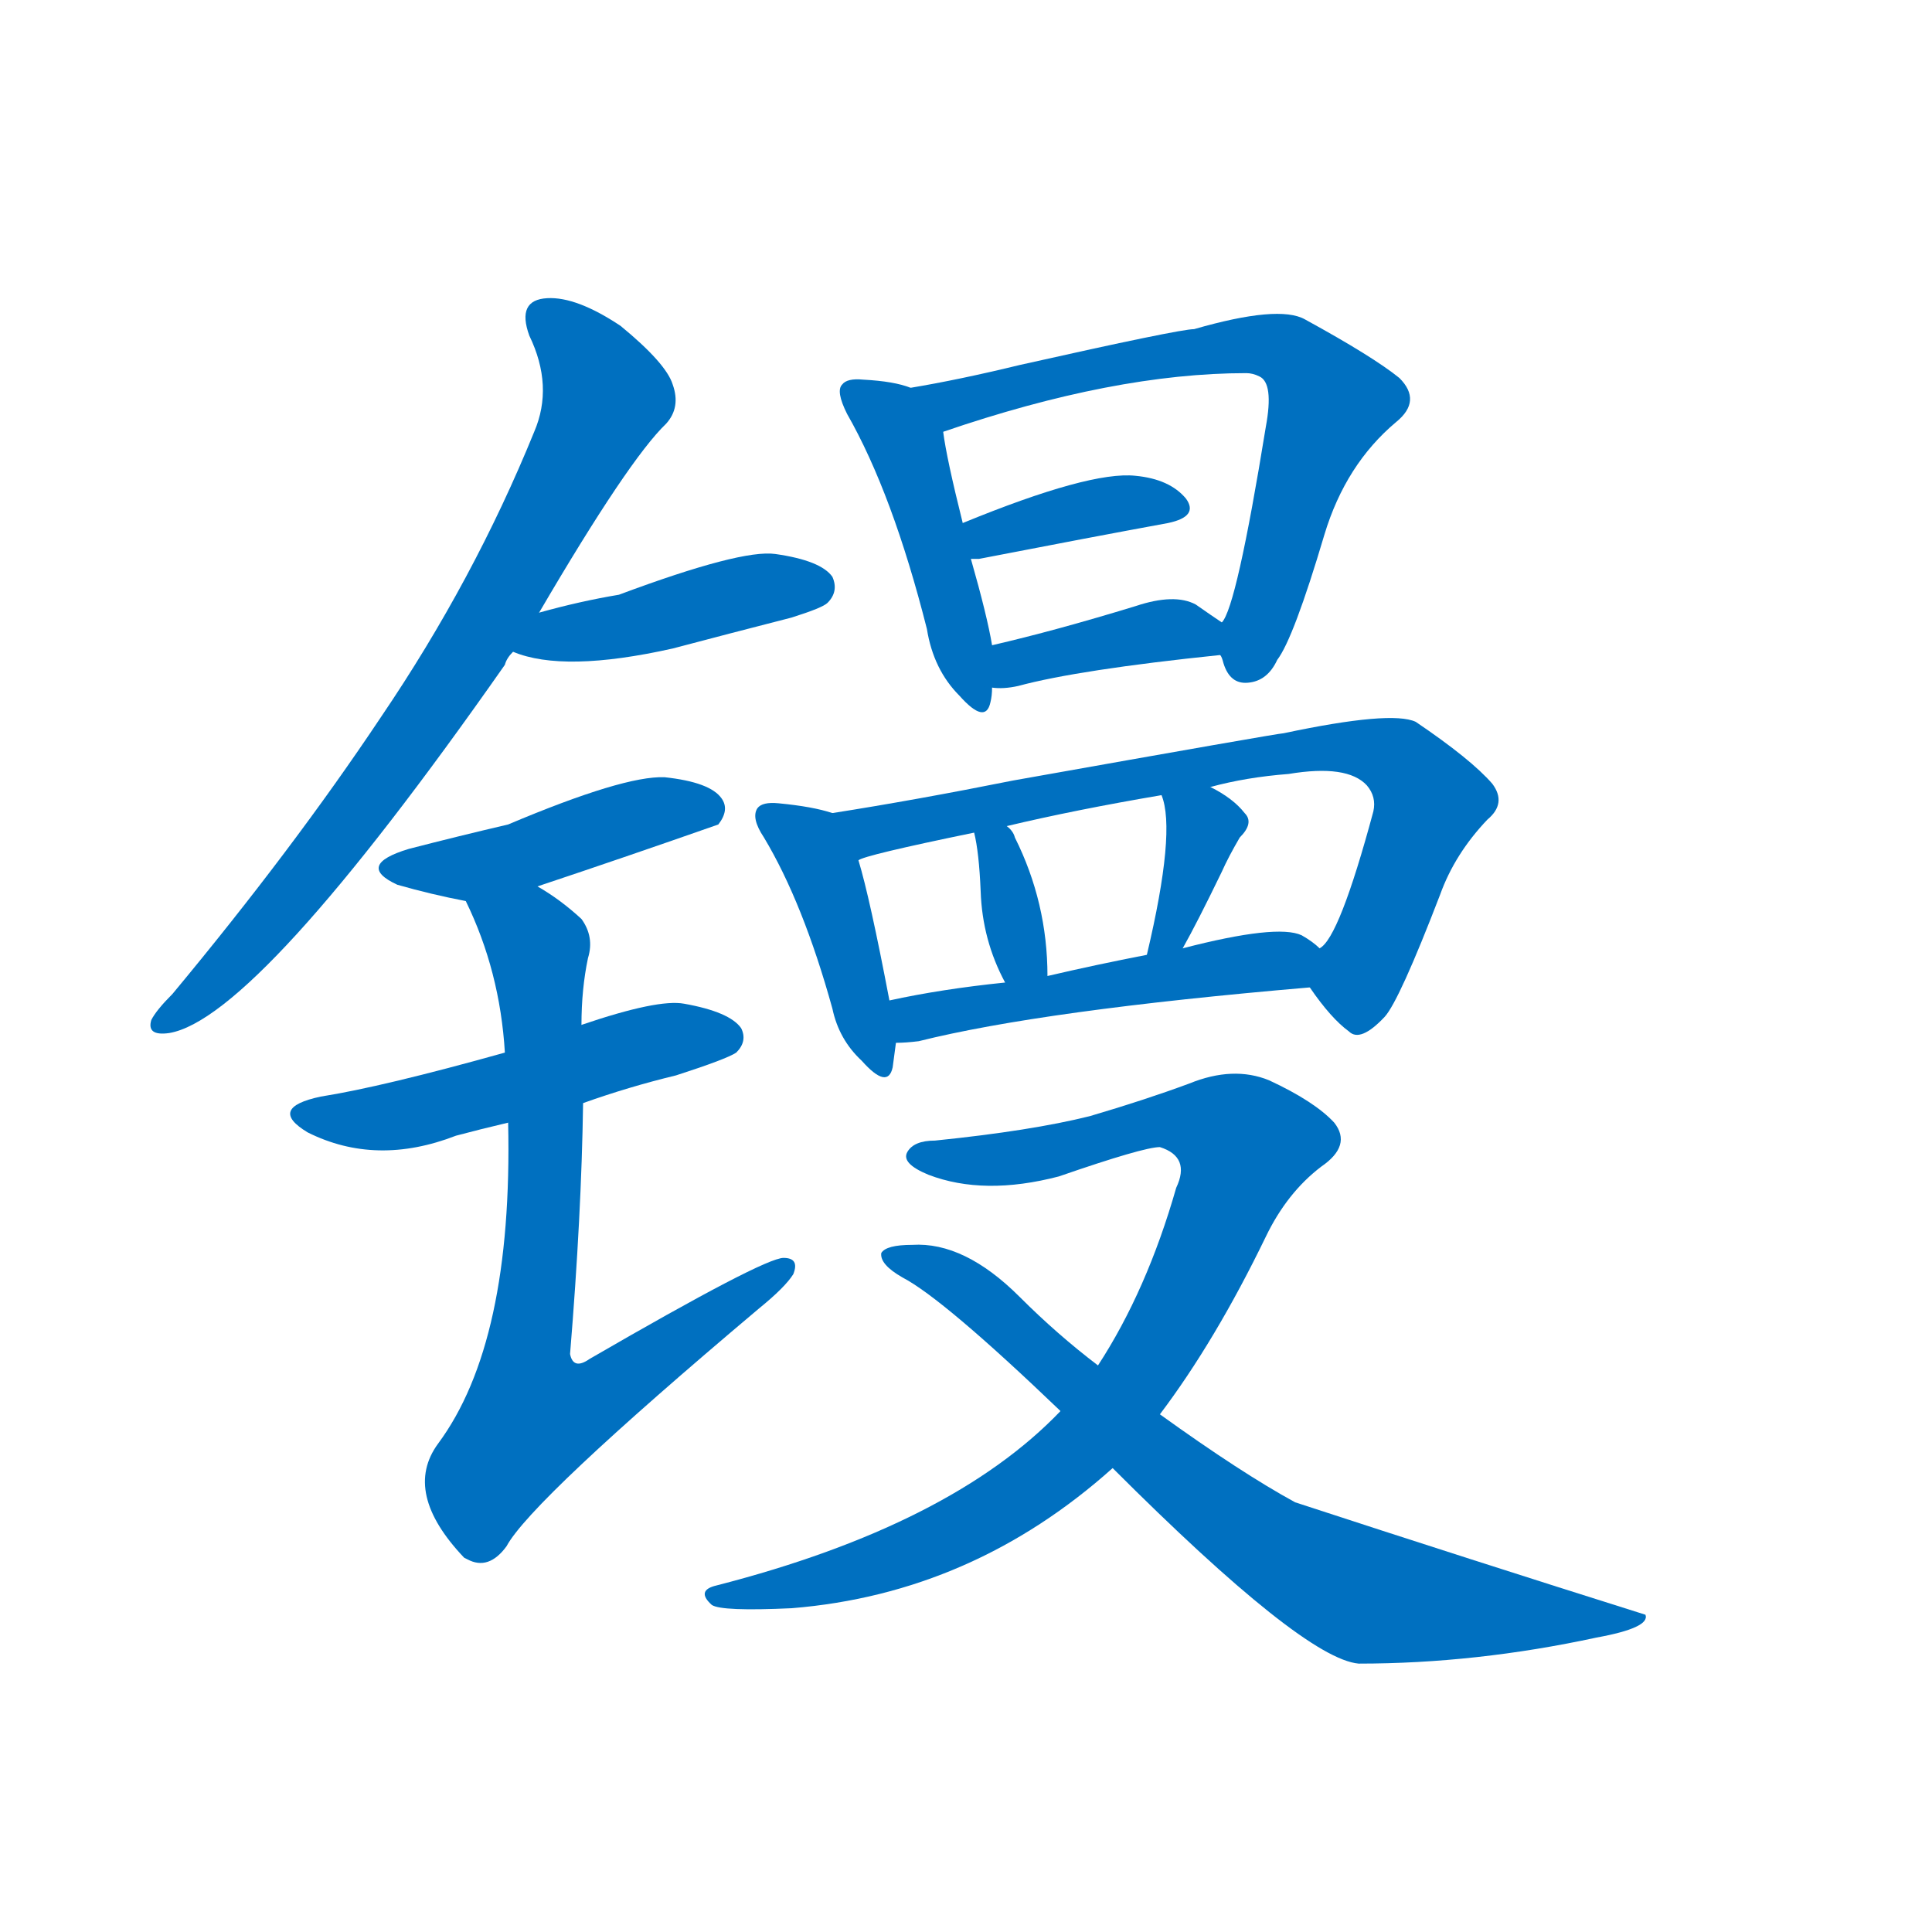 <svg width='83' height='83' >
                                <g transform="translate(3, 70) scale(0.07, -0.07)">
                                    <!-- 先将完整的字以灰色字体绘制完成，层级位于下面 -->
                                                                        <path d="M 288 624 Q 343 718 366 740 Q 375 750 370 764 Q 366 777 338 800 Q 311 818 293 817 Q 274 816 282 794 Q 297 763 285 735 Q 248 644 191 560 Q 137 479 63 390 Q 53 380 50 374 Q 47 364 61 366 Q 115 375 267 592 Q 268 596 272 600 L 288 624 Z" style="fill: #0070C0;"></path>
                                                                        <path d="M 272 600 Q 303 587 370 602 Q 404 611 443 621 Q 462 627 465 630 Q 472 637 468 646 Q 461 656 433 660 Q 412 663 337 635 Q 313 631 288 624 C 259 616 244 610 272 600 Z" style="fill: #0070C0;"></path>
                                                                        <path d="M 287 456 Q 341 474 398 494 Q 405 503 400 510 Q 393 520 365 523 Q 340 524 269 494 Q 239 487 208 479 Q 175 469 201 457 Q 222 451 243 447 L 287 456 Z" style="fill: #0070C0;"></path>
                                                                        <path d="M 315 323 Q 343 333 372 340 Q 403 350 409 354 Q 416 361 412 369 Q 405 379 377 384 Q 361 387 314 371 L 267 354 Q 192 333 154 327 Q 121 320 146 305 Q 188 284 237 303 Q 252 307 269 311 L 315 323 Z" style="fill: #0070C0;"></path>
                                                                        <path d="M 269 311 Q 272 176 226 114 Q 204 84 242 44 L 244 43 Q 257 36 268 51 Q 283 79 423 197 Q 439 210 444 218 Q 448 228 438 228 Q 426 228 319 166 Q 309 159 307 169 Q 314 254 315 323 L 314 371 Q 314 393 318 412 Q 322 425 314 436 Q 301 448 287 456 C 262 473 231 474 243 447 Q 264 404 267 354 L 269 311 Z" style="fill: #0070C0;"></path>
                                                                        <path d="M 516 762 Q 506 766 487 767 Q 477 768 474 764 Q 470 760 477 746 Q 505 697 526 614 Q 530 589 546 573 Q 562 555 565 569 Q 566 573 566 578 L 566 604 Q 563 622 553 657 L 548 679 Q 538 719 536 735 C 533 757 533 757 516 762 Z" style="fill: #0070C0;"></path>
                                                                        <path d="M 706 598 Q 707 597 708 593 Q 712 580 723 581 Q 735 582 741 595 Q 751 608 770 672 Q 783 715 814 741 Q 830 754 816 768 Q 800 781 758 804 Q 742 813 690 798 Q 681 798 583 776 Q 546 767 516 762 C 486 757 508 725 536 735 Q 641 771 722 771 Q 726 771 730 769 Q 739 765 734 738 Q 716 627 707 618 C 702 606 702 606 706 598 Z" style="fill: #0070C0;"></path>
                                                                        <path d="M 553 657 Q 554 657 558 657 Q 625 670 674 679 Q 693 683 685 694 Q 675 706 654 708 Q 626 711 548 679 C 520 668 523 657 553 657 Z" style="fill: #0070C0;"></path>
                                                                        <path d="M 566 578 Q 573 577 582 579 Q 619 589 706 598 C 733 601 732 601 707 618 Q 701 622 691 629 Q 678 636 654 628 Q 605 613 566 604 C 537 597 536 580 566 578 Z" style="fill: #0070C0;"></path>
                                                                        <path d="M 468 501 Q 456 505 435 507 Q 425 508 422 504 Q 418 498 426 486 Q 450 446 468 381 Q 472 362 486 349 Q 502 331 505 345 Q 506 352 507 360 L 503 386 Q 491 449 484 472 C 476 499 476 499 468 501 Z" style="fill: #0070C0;"></path>
                                                                        <path d="M 761 394 Q 774 375 785 367 Q 792 360 807 376 Q 816 386 841 451 Q 850 476 870 497 Q 882 507 873 519 Q 860 534 826 557 Q 811 564 745 550 Q 742 550 579 521 Q 519 509 468 501 C 438 496 455 463 484 472 Q 487 475 555 489 L 575 493 Q 617 503 670 512 L 700 517 Q 722 523 748 525 Q 784 531 796 518 Q 802 511 800 502 Q 779 424 767 418 C 755 402 755 402 761 394 Z" style="fill: #0070C0;"></path>
                                                                        <path d="M 600 401 Q 600 446 580 486 Q 579 490 575 493 C 553 513 549 517 555 489 Q 558 477 559 453 Q 560 423 574 397 C 588 370 600 371 600 401 Z" style="fill: #0070C0;"></path>
                                                                        <path d="M 683 418 Q 692 434 707 465 Q 711 474 718 486 Q 727 495 721 501 Q 714 510 700 517 C 673 531 662 537 670 512 Q 679 490 661 414 C 654 385 668 392 683 418 Z" style="fill: #0070C0;"></path>
                                                                        <path d="M 507 360 Q 513 360 521 361 Q 597 380 761 394 C 791 397 790 399 767 418 Q 763 422 756 426 Q 741 433 683 418 L 661 414 Q 630 408 600 401 L 574 397 Q 535 393 503 386 C 474 380 477 359 507 360 Z" style="fill: #0070C0;"></path>
                                                                        <path d="M 669 132 Q 703 177 734 241 Q 747 268 768 284 Q 787 297 776 311 Q 764 324 736 337 Q 714 346 687 335 Q 660 325 626 315 Q 590 306 531 300 Q 518 300 514 293 Q 510 286 527 279 Q 561 266 607 278 Q 659 296 669 296 Q 688 290 679 271 Q 661 208 631 162 L 608 134 Q 541 64 397 27 Q 384 24 394 15 Q 400 11 443 13 Q 554 22 640 99 L 669 132 Z" style="fill: #0070C0;"></path>
                                                                        <path d="M 640 99 Q 757 -18 791 -21 Q 863 -21 937 -5 Q 970 1 967 9 Q 859 43 752 78 Q 719 96 669 132 L 631 162 Q 606 181 583 204 Q 549 238 517 236 Q 501 236 498 231 Q 497 224 511 216 Q 536 203 608 134 L 640 99 Z" style="fill: #0070C0;"></path>
                                    
                                    
                                                                                                                                                                                                                                                                                                                                                                                                                                                                                                                                                                                                                                                                                                                                                                                                                                                                                                                                                                                                                                                                                                                                                                                                                                                                                                                                            </g>
                            </svg>